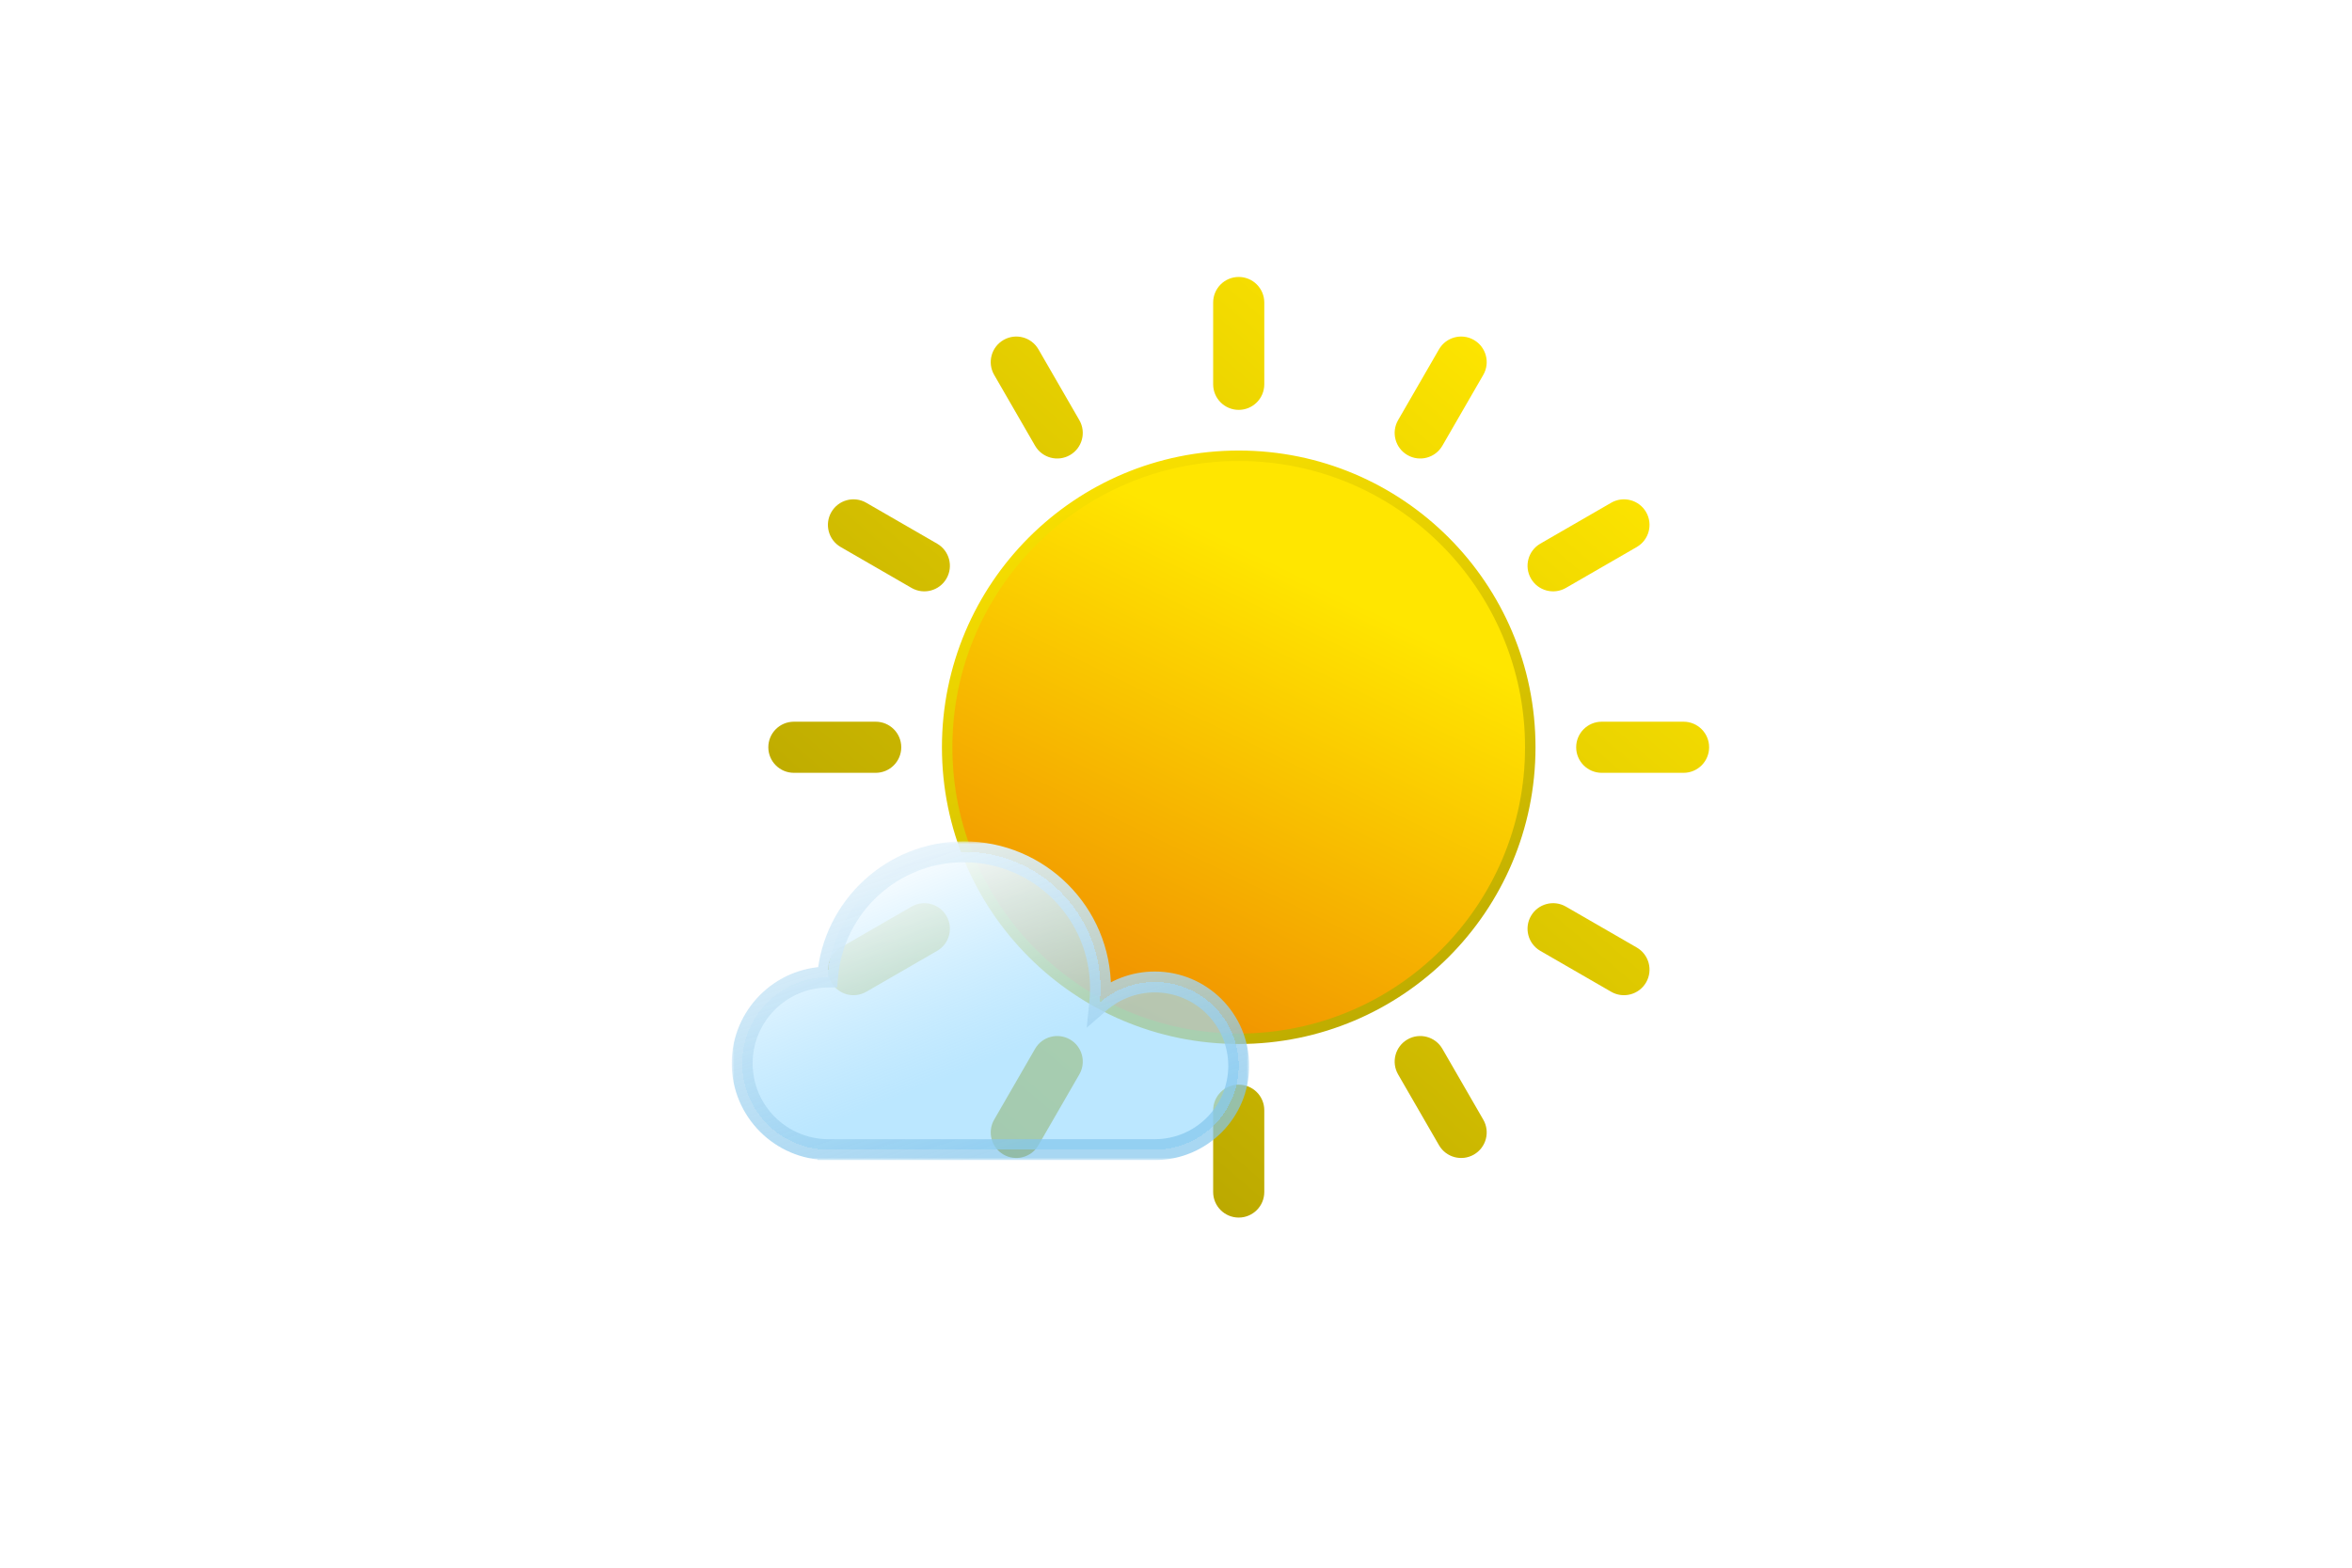 <svg width="450" height="300" viewBox="0 0 450 300" fill="none" xmlns="http://www.w3.org/2000/svg">
<path d="M237 198.783C267.808 198.783 292.783 173.808 292.783 143C292.783 112.192 267.808 87.217 237 87.217C206.192 87.217 181.217 112.192 181.217 143C181.217 173.808 206.192 198.783 237 198.783Z" fill="url(#paint0_linear_3_2115)" stroke="url(#paint1_linear_3_2115)" stroke-width="2"/>
<path fill-rule="evenodd" clip-rule="evenodd" d="M237 53C234.298 53 232.109 55.19 232.109 57.891V73.543C232.109 76.245 234.298 78.435 237 78.435C239.701 78.435 241.891 76.245 241.891 73.543V57.891C241.891 55.19 239.701 53 237 53ZM237 207.565C234.298 207.565 232.109 209.755 232.109 212.457V228.109C232.109 230.81 234.298 233 237 233C239.701 233 241.891 230.81 241.891 228.109V212.457C241.891 209.755 239.701 207.565 237 207.565ZM275.318 66.848C276.669 64.509 279.66 63.707 282 65.058C284.339 66.408 285.141 69.4 283.79 71.739L275.964 85.294C274.613 87.634 271.622 88.436 269.283 87.085C266.943 85.734 266.141 82.743 267.492 80.403L275.318 66.848ZM204.717 198.915C202.378 197.564 199.386 198.366 198.036 200.705L190.21 214.261C188.859 216.6 189.66 219.592 192 220.942C194.339 222.293 197.331 221.491 198.682 219.152L206.508 205.597C207.858 203.257 207.057 200.266 204.717 198.915ZM308.261 96.21C310.6 94.859 313.592 95.66 314.942 98C316.293 100.339 315.491 103.331 313.152 104.682L299.597 112.508C297.257 113.858 294.266 113.057 292.915 110.717C291.564 108.378 292.366 105.386 294.705 104.036L308.261 96.21ZM181.085 175.283C179.734 172.943 176.743 172.142 174.403 173.492L160.848 181.318C158.509 182.669 157.707 185.66 159.058 188C160.408 190.339 163.4 191.141 165.739 189.79L179.295 181.964C181.634 180.614 182.436 177.622 181.085 175.283ZM322.109 138.109C324.81 138.109 327 140.299 327 143C327 145.701 324.81 147.891 322.109 147.891H306.456C303.755 147.891 301.565 145.701 301.565 143C301.565 140.299 303.755 138.109 306.456 138.109H322.109ZM172.435 143C172.435 140.299 170.245 138.109 167.543 138.109H151.891C149.19 138.109 147 140.299 147 143C147 145.701 149.19 147.891 151.891 147.891H167.543C170.245 147.891 172.435 145.701 172.435 143ZM313.152 181.318C315.491 182.669 316.293 185.66 314.942 188C313.592 190.339 310.6 191.141 308.261 189.79L294.705 181.964C292.366 180.614 291.564 177.622 292.915 175.283C294.266 172.943 297.257 172.142 299.597 173.492L313.152 181.318ZM181.085 110.717C182.436 108.378 181.634 105.386 179.295 104.036L165.739 96.21C163.4 94.859 160.408 95.66 159.058 98C157.707 100.339 158.509 103.331 160.848 104.682L174.403 112.508C176.743 113.858 179.734 113.057 181.085 110.717ZM283.79 214.261C285.141 216.6 284.339 219.592 282 220.942C279.66 222.293 276.669 221.491 275.318 219.152L267.492 205.597C266.142 203.257 266.943 200.266 269.283 198.915C271.622 197.564 274.614 198.366 275.964 200.705L283.79 214.261ZM204.717 87.085C207.057 85.734 207.858 82.743 206.508 80.403L198.682 66.848C197.331 64.508 194.339 63.707 192 65.058C189.66 66.408 188.859 69.4 190.21 71.739L198.036 85.294C199.386 87.634 202.378 88.436 204.717 87.085Z" fill="url(#paint2_linear_3_2115)"/>
<g filter="url(#filter0_bd_3_2115)">
<mask id="path-3-outside-1_3_2115" maskUnits="userSpaceOnUse" x="140" y="157" width="99" height="61" fill="black">
<rect fill="white" x="140" y="157" width="99" height="61"/>
<path fill-rule="evenodd" clip-rule="evenodd" d="M210.559 185.141C210.559 186.053 210.512 186.955 210.421 187.843C213.239 185.396 216.919 183.914 220.946 183.914C229.813 183.914 237 191.097 237 199.957C237 208.817 229.813 216 220.946 216H158.542C158.537 216 158.531 216 158.526 216C158.52 216 158.515 216 158.51 216H158.431V216C149.348 215.949 142 208.575 142 199.485C142 190.429 149.294 183.075 158.331 182.971C159.435 169.549 170.685 159 184.401 159C198.847 159 210.559 170.704 210.559 185.141Z"/>
</mask>
<path fill-rule="evenodd" clip-rule="evenodd" d="M210.559 185.141C210.559 186.053 210.512 186.955 210.421 187.843C213.239 185.396 216.919 183.914 220.946 183.914C229.813 183.914 237 191.097 237 199.957C237 208.817 229.813 216 220.946 216H158.542C158.537 216 158.531 216 158.526 216C158.52 216 158.515 216 158.51 216H158.431V216C149.348 215.949 142 208.575 142 199.485C142 190.429 149.294 183.075 158.331 182.971C159.435 169.549 170.685 159 184.401 159C198.847 159 210.559 170.704 210.559 185.141Z" fill="url(#paint3_linear_3_2115)" shape-rendering="crispEdges"/>
<path d="M210.421 187.843L208.431 187.639L207.914 192.669L211.732 189.353L210.421 187.843ZM158.431 216H156.431V218H158.431V216ZM158.431 216H160.431V214.011L158.443 214L158.431 216ZM158.331 182.971L158.354 184.971L160.175 184.95L160.325 183.135L158.331 182.971ZM212.41 188.048C212.508 187.091 212.559 186.122 212.559 185.141H208.559C208.559 185.985 208.515 186.818 208.431 187.639L212.41 188.048ZM220.946 181.914C216.42 181.914 212.277 183.582 209.109 186.333L211.732 189.353C214.2 187.21 217.419 185.914 220.946 185.914V181.914ZM239 199.957C239 189.991 230.916 181.914 220.946 181.914V185.914C228.709 185.914 235 192.202 235 199.957H239ZM220.946 218C230.916 218 239 209.923 239 199.957H235C235 207.711 228.709 214 220.946 214V218ZM220.946 214H158.542V218H220.946V214ZM158.526 218C158.529 218 158.533 218 158.535 218C158.538 218 158.54 218 158.542 218V214C158.538 214 158.535 214 158.532 214C158.53 214 158.528 214 158.526 214V218ZM158.51 218C158.512 218 158.514 218 158.516 218C158.519 218 158.522 218 158.526 218V214C158.524 214 158.522 214 158.519 214C158.517 214 158.513 214 158.51 214V218ZM158.51 214H158.431V218H158.51V214ZM160.431 216V216H156.431V216H160.431ZM140 199.485C140 209.677 148.238 217.943 158.42 218L158.443 214C150.457 213.955 144 207.472 144 199.485H140ZM158.308 180.971C148.178 181.088 140 189.331 140 199.485H144C144 191.527 150.41 185.063 158.354 184.971L158.308 180.971ZM184.401 157C169.636 157 157.526 168.355 156.338 182.807L160.325 183.135C161.343 170.743 171.733 161 184.401 161V157ZM212.559 185.141C212.559 169.598 199.951 157 184.401 157V161C197.744 161 208.559 171.809 208.559 185.141H212.559Z" fill="url(#paint4_linear_3_2115)" mask="url(#path-3-outside-1_3_2115)"/>
</g>
<defs>
<filter id="filter0_bd_3_2115" x="125" y="146" width="129" height="91" filterUnits="userSpaceOnUse" color-interpolation-filters="sRGB">
<feFlood flood-opacity="0" result="BackgroundImageFix"/>
<feGaussianBlur in="BackgroundImageFix" stdDeviation="5"/>
<feComposite in2="SourceAlpha" operator="in" result="effect1_backgroundBlur_3_2115"/>
<feColorMatrix in="SourceAlpha" type="matrix" values="0 0 0 0 0 0 0 0 0 0 0 0 0 0 0 0 0 0 127 0" result="hardAlpha"/>
<feOffset dy="4"/>
<feGaussianBlur stdDeviation="7.5"/>
<feComposite in2="hardAlpha" operator="out"/>
<feColorMatrix type="matrix" values="0 0 0 0 0 0 0 0 0 0 0 0 0 0 0 0 0 0 0.1 0"/>
<feBlend mode="normal" in2="effect1_backgroundBlur_3_2115" result="effect2_dropShadow_3_2115"/>
<feBlend mode="normal" in="SourceGraphic" in2="effect2_dropShadow_3_2115" result="shape"/>
</filter>
<linearGradient id="paint0_linear_3_2115" x1="267.815" y1="96.043" x2="218.093" y2="198.21" gradientUnits="userSpaceOnUse">
<stop offset="0.183" stop-color="#FFE600"/>
<stop offset="0.981" stop-color="#F09000"/>
</linearGradient>
<linearGradient id="paint1_linear_3_2115" x1="209.017" y1="75.689" x2="286.16" y2="260.983" gradientUnits="userSpaceOnUse">
<stop stop-color="#FFE600"/>
<stop offset="1" stop-color="#9C8D00"/>
</linearGradient>
<linearGradient id="paint2_linear_3_2115" x1="303.032" y1="76.478" x2="169.5" y2="233" gradientUnits="userSpaceOnUse">
<stop stop-color="#FFE600"/>
<stop offset="1" stop-color="#AA9900"/>
</linearGradient>
<linearGradient id="paint3_linear_3_2115" x1="171.527" y1="158.762" x2="194.352" y2="216.248" gradientUnits="userSpaceOnUse">
<stop stop-color="white"/>
<stop offset="0.708" stop-color="#9DDCFF" stop-opacity="0.69"/>
</linearGradient>
<linearGradient id="paint4_linear_3_2115" x1="186.419" y1="139.262" x2="217.962" y2="239.343" gradientUnits="userSpaceOnUse">
<stop stop-color="white"/>
<stop offset="0.714" stop-color="#85C6EC" stop-opacity="0.71"/>
</linearGradient>
</defs>
</svg>
